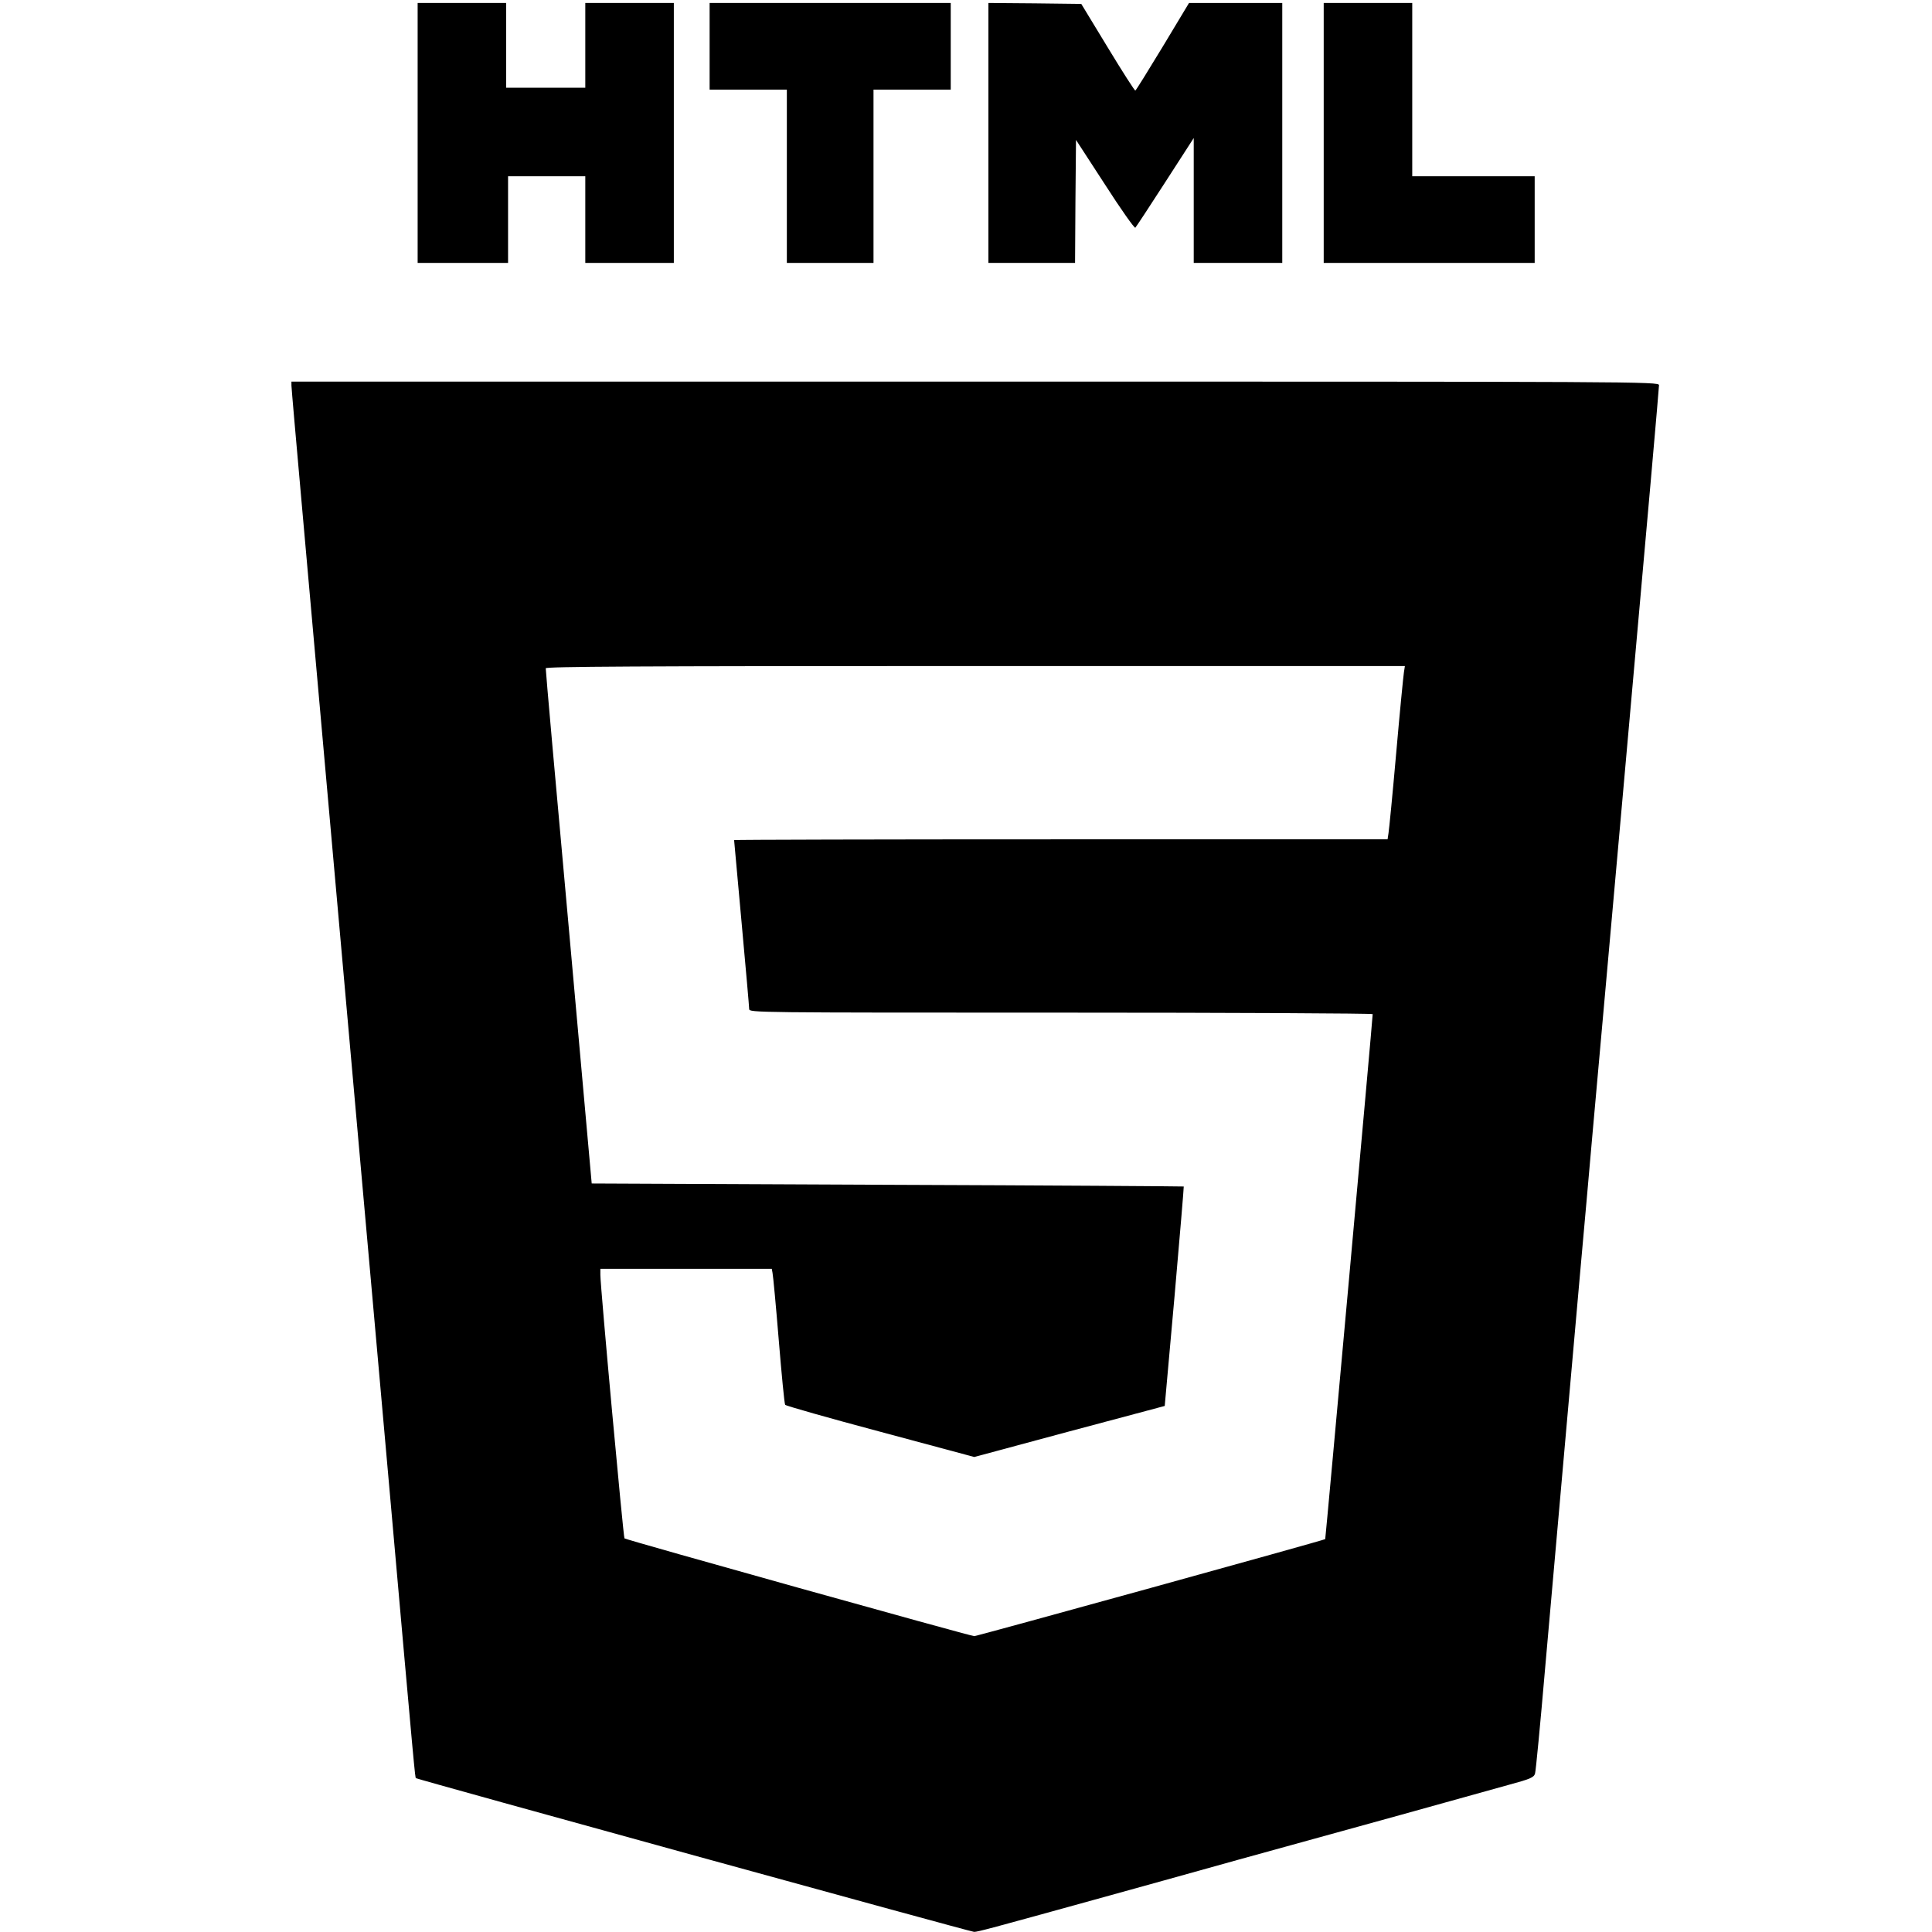 <?xml version="1.0" encoding="UTF-8" standalone="no"?>
<svg
   version="1.0"
   width="1200pt"
   height="1200pt"
   viewBox="0 0 1200 1200"
   preserveAspectRatio="xMidYMid meet"
   id="svg3308"
   sodipodi:docname="html_black.svg"
   inkscape:version="1.1.2 (76b9e6a115, 2022-02-25)"
   xmlns:inkscape="http://www.inkscape.org/namespaces/inkscape"
   xmlns:sodipodi="http://sodipodi.sourceforge.net/DTD/sodipodi-0.dtd"
   xmlns="http://www.w3.org/2000/svg"
   xmlns:svg="http://www.w3.org/2000/svg">
  <defs
     id="defs3312" />
  <sodipodi:namedview
     id="namedview3310"
     pagecolor="#ffffff"
     bordercolor="#666666"
     borderopacity="1.0"
     inkscape:pageshadow="2"
     inkscape:pageopacity="0.0"
     inkscape:pagecheckerboard="0"
     inkscape:document-units="pt"
     showgrid="false"
     inkscape:zoom="0.4360722"
     inkscape:cx="640.94891"
     inkscape:cy="873.70853"
     inkscape:window-width="1920"
     inkscape:window-height="1024"
     inkscape:window-x="1080"
     inkscape:window-y="450"
     inkscape:window-maximized="1"
     inkscape:current-layer="svg3308" />
  <g
     transform="matrix(0.117,0,0,-0.117,6.688,1199.925)"
     fill="#000000"
     stroke="none"
     id="g3306">
    <path
       d="m 2160,9550 v -690 h 240 240 v 230 230 h 205 205 v -230 -230 h 235 235 v 690 690 h -235 -235 v -225 -225 h -210 -210 v 225 225 h -235 -235 z"
       id="path3296" />
    <path
       d="m 3710,10010 v -230 h 205 205 v -460 -460 h 230 230 v 460 460 h 205 205 v 230 230 h -640 -640 z"
       id="path3298" />
    <path
       d="m 5190,9550 v -690 h 230 230 l 2,326 3,327 154,-237 c 84,-131 157,-234 161,-229 4,4 76,113 159,242 l 151,234 v -332 -331 h 235 235 v 690 690 h -247 -248 l -139,-231 c -77,-127 -142,-232 -146,-234 -3,-2 -69,101 -146,228 l -141,232 -247,3 -246,2 z"
       id="path3300" />
    <path
       d="m 6970,9550 v -690 h 560 560 v 230 230 h -325 -325 v 460 460 h -235 -235 z"
       id="path3302" />
    <path
       d="m 1490,8209 c 0,-11 25,-296 55,-632 30,-337 82,-918 115,-1292 62,-694 116,-1299 195,-2190 25,-275 94,-1058 155,-1740 C 2146,819 2146,820 2151,816 2160,809 5096,0 5114,0 c 20,0 86,18 636,170 195,54 542,150 770,214 228,63 613,169 855,236 242,67 501,139 575,160 119,32 136,40 142,61 4,13 28,263 53,554 26,292 69,780 96,1085 27,305 67,758 89,1005 22,248 52,576 65,730 36,396 107,1198 160,1788 141,1578 195,2192 195,2208 0,19 -94,19 -3630,19 H 1490 Z M 7396,6688 c -3,-18 -22,-211 -41,-428 -19,-217 -38,-410 -41,-427 l -5,-33 H 5575 c -954,0 -1735,-2 -1735,-4 0,-2 18,-201 40,-441 22,-240 40,-445 40,-456 0,-19 33,-19 1655,-19 910,0 1655,-4 1655,-8 0,-25 -250,-2785 -252,-2787 -6,-6 -1849,-515 -1863,-515 -20,0 -1849,511 -1857,519 -6,6 -128,1335 -128,1399 v 32 h 455 455 l 4,-22 c 3,-13 18,-173 33,-356 15,-183 30,-338 34,-344 3,-5 231,-70 505,-143 l 499,-134 505,136 506,135 52,581 c 28,319 50,582 49,584 -2,1 -710,6 -1573,9 l -1570,7 -122,1361 c -68,749 -123,1367 -122,1374 0,9 463,12 2280,12 h 2281 z"
       id="path3304" />
  </g>
</svg>

